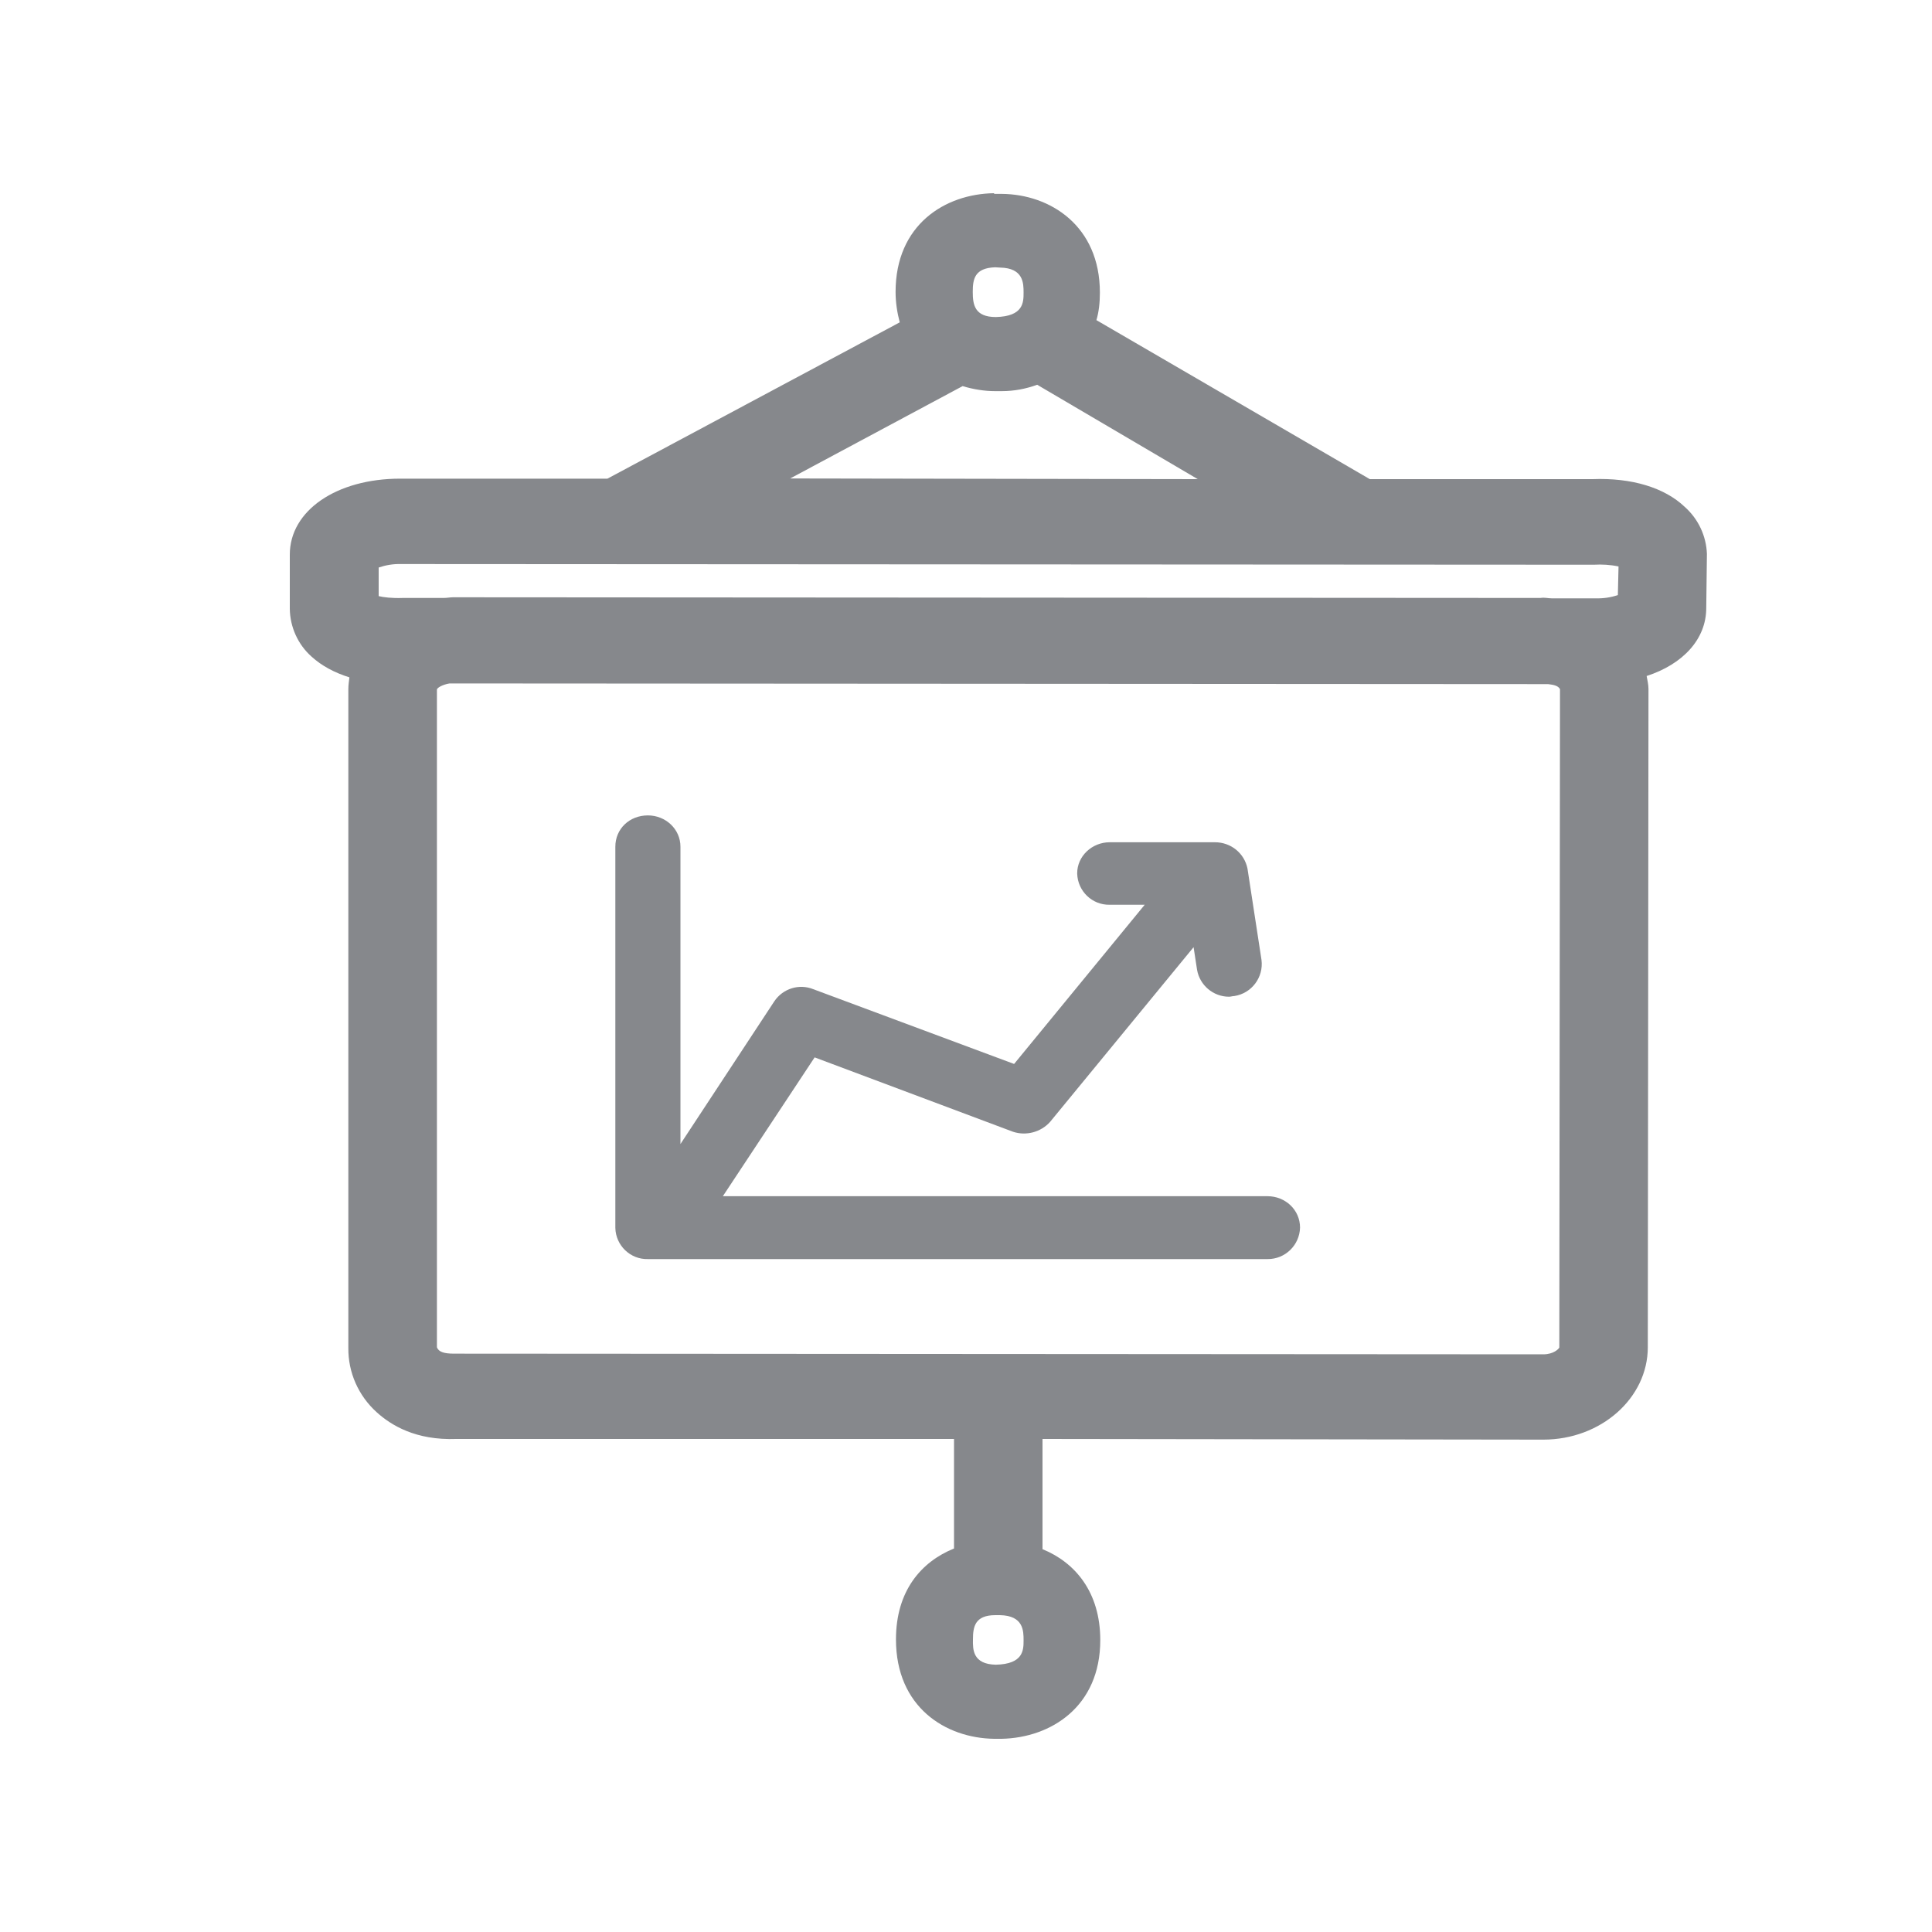 <svg width="20" height="20" viewBox="0 0 20 20" fill="none" xmlns="http://www.w3.org/2000/svg">
<path fill-rule="evenodd" clip-rule="evenodd" d="M16.748 6.16L16.755 5.864C16.671 5.846 16.584 5.841 16.498 5.846L4.148 5.839C4.07 5.837 3.993 5.85 3.92 5.875V6.171C3.97 6.183 4.054 6.194 4.17 6.19H4.592C4.628 6.19 4.66 6.183 4.689 6.183L15.947 6.19C15.99 6.183 16.026 6.194 16.063 6.194H16.52C16.598 6.196 16.675 6.185 16.748 6.16ZM16.142 13.949L16.149 7.134C16.131 7.1 16.088 7.089 16.026 7.082L4.653 7.075C4.58 7.087 4.523 7.121 4.523 7.139V13.947C4.541 13.995 4.596 14.013 4.701 14.013L15.976 14.02C16.081 14.02 16.136 13.965 16.142 13.949ZM10.309 17.233C10.596 17.226 10.596 17.08 10.596 16.98C10.596 16.884 10.596 16.725 10.352 16.72H10.304C10.09 16.72 10.072 16.843 10.072 16.973C10.07 17.076 10.07 17.228 10.309 17.233ZM9.965 3.997L8.18 4.953L12.399 4.96L10.737 3.983C10.619 4.026 10.496 4.049 10.37 4.049H10.302C10.193 4.049 10.077 4.031 9.965 3.997ZM10.302 2.767C10.088 2.774 10.07 2.89 10.07 3.022C10.07 3.152 10.088 3.282 10.309 3.282C10.596 3.275 10.596 3.129 10.596 3.029C10.596 2.934 10.596 2.774 10.352 2.77L10.302 2.767ZM17.438 5.245C17.584 5.374 17.663 5.552 17.67 5.734L17.663 6.294C17.663 6.615 17.424 6.875 17.046 6.998C17.053 7.039 17.065 7.087 17.065 7.132L17.058 13.947C17.058 14.471 16.575 14.903 15.976 14.903L10.792 14.896V16.037C11.129 16.174 11.39 16.481 11.39 16.978C11.39 17.668 10.878 17.989 10.37 18H10.291C9.79 17.993 9.275 17.674 9.275 16.971C9.275 16.468 9.537 16.167 9.876 16.03V14.896H4.726C4.302 14.912 4.047 14.753 3.899 14.619C3.71 14.448 3.603 14.207 3.606 13.952V7.134C3.606 7.093 3.612 7.053 3.617 7.012C3.464 6.964 3.33 6.893 3.225 6.797C3.084 6.672 3.002 6.49 3 6.301V5.741C3 5.286 3.483 4.955 4.143 4.955H6.288L9.314 3.337C9.287 3.234 9.271 3.129 9.271 3.022C9.271 2.326 9.783 2.007 10.291 2V2.007H10.37C10.871 2.011 11.386 2.337 11.386 3.029C11.386 3.136 11.375 3.23 11.35 3.314L14.18 4.96H16.484C16.894 4.944 17.231 5.049 17.438 5.245ZM13.121 12.383C13.305 12.383 13.458 12.524 13.458 12.708C13.453 12.891 13.303 13.036 13.121 13.034H6.707C6.525 13.039 6.374 12.893 6.37 12.711V8.765C6.37 8.58 6.516 8.441 6.707 8.441C6.891 8.441 7.044 8.583 7.044 8.765V11.843L8.016 10.365C8.105 10.233 8.273 10.181 8.419 10.24L10.498 11.014L11.85 9.366H11.488C11.306 9.37 11.156 9.225 11.151 9.043V9.04C11.151 8.863 11.304 8.719 11.488 8.719H12.577C12.743 8.719 12.882 8.833 12.914 8.992L13.059 9.937C13.082 10.117 12.957 10.284 12.777 10.311C12.759 10.311 12.741 10.318 12.723 10.318C12.559 10.318 12.42 10.199 12.392 10.04L12.356 9.805L10.871 11.613C10.776 11.72 10.623 11.761 10.487 11.716L8.433 10.946L7.483 12.383H13.121Z" fill="#86888C"/>
</svg>
